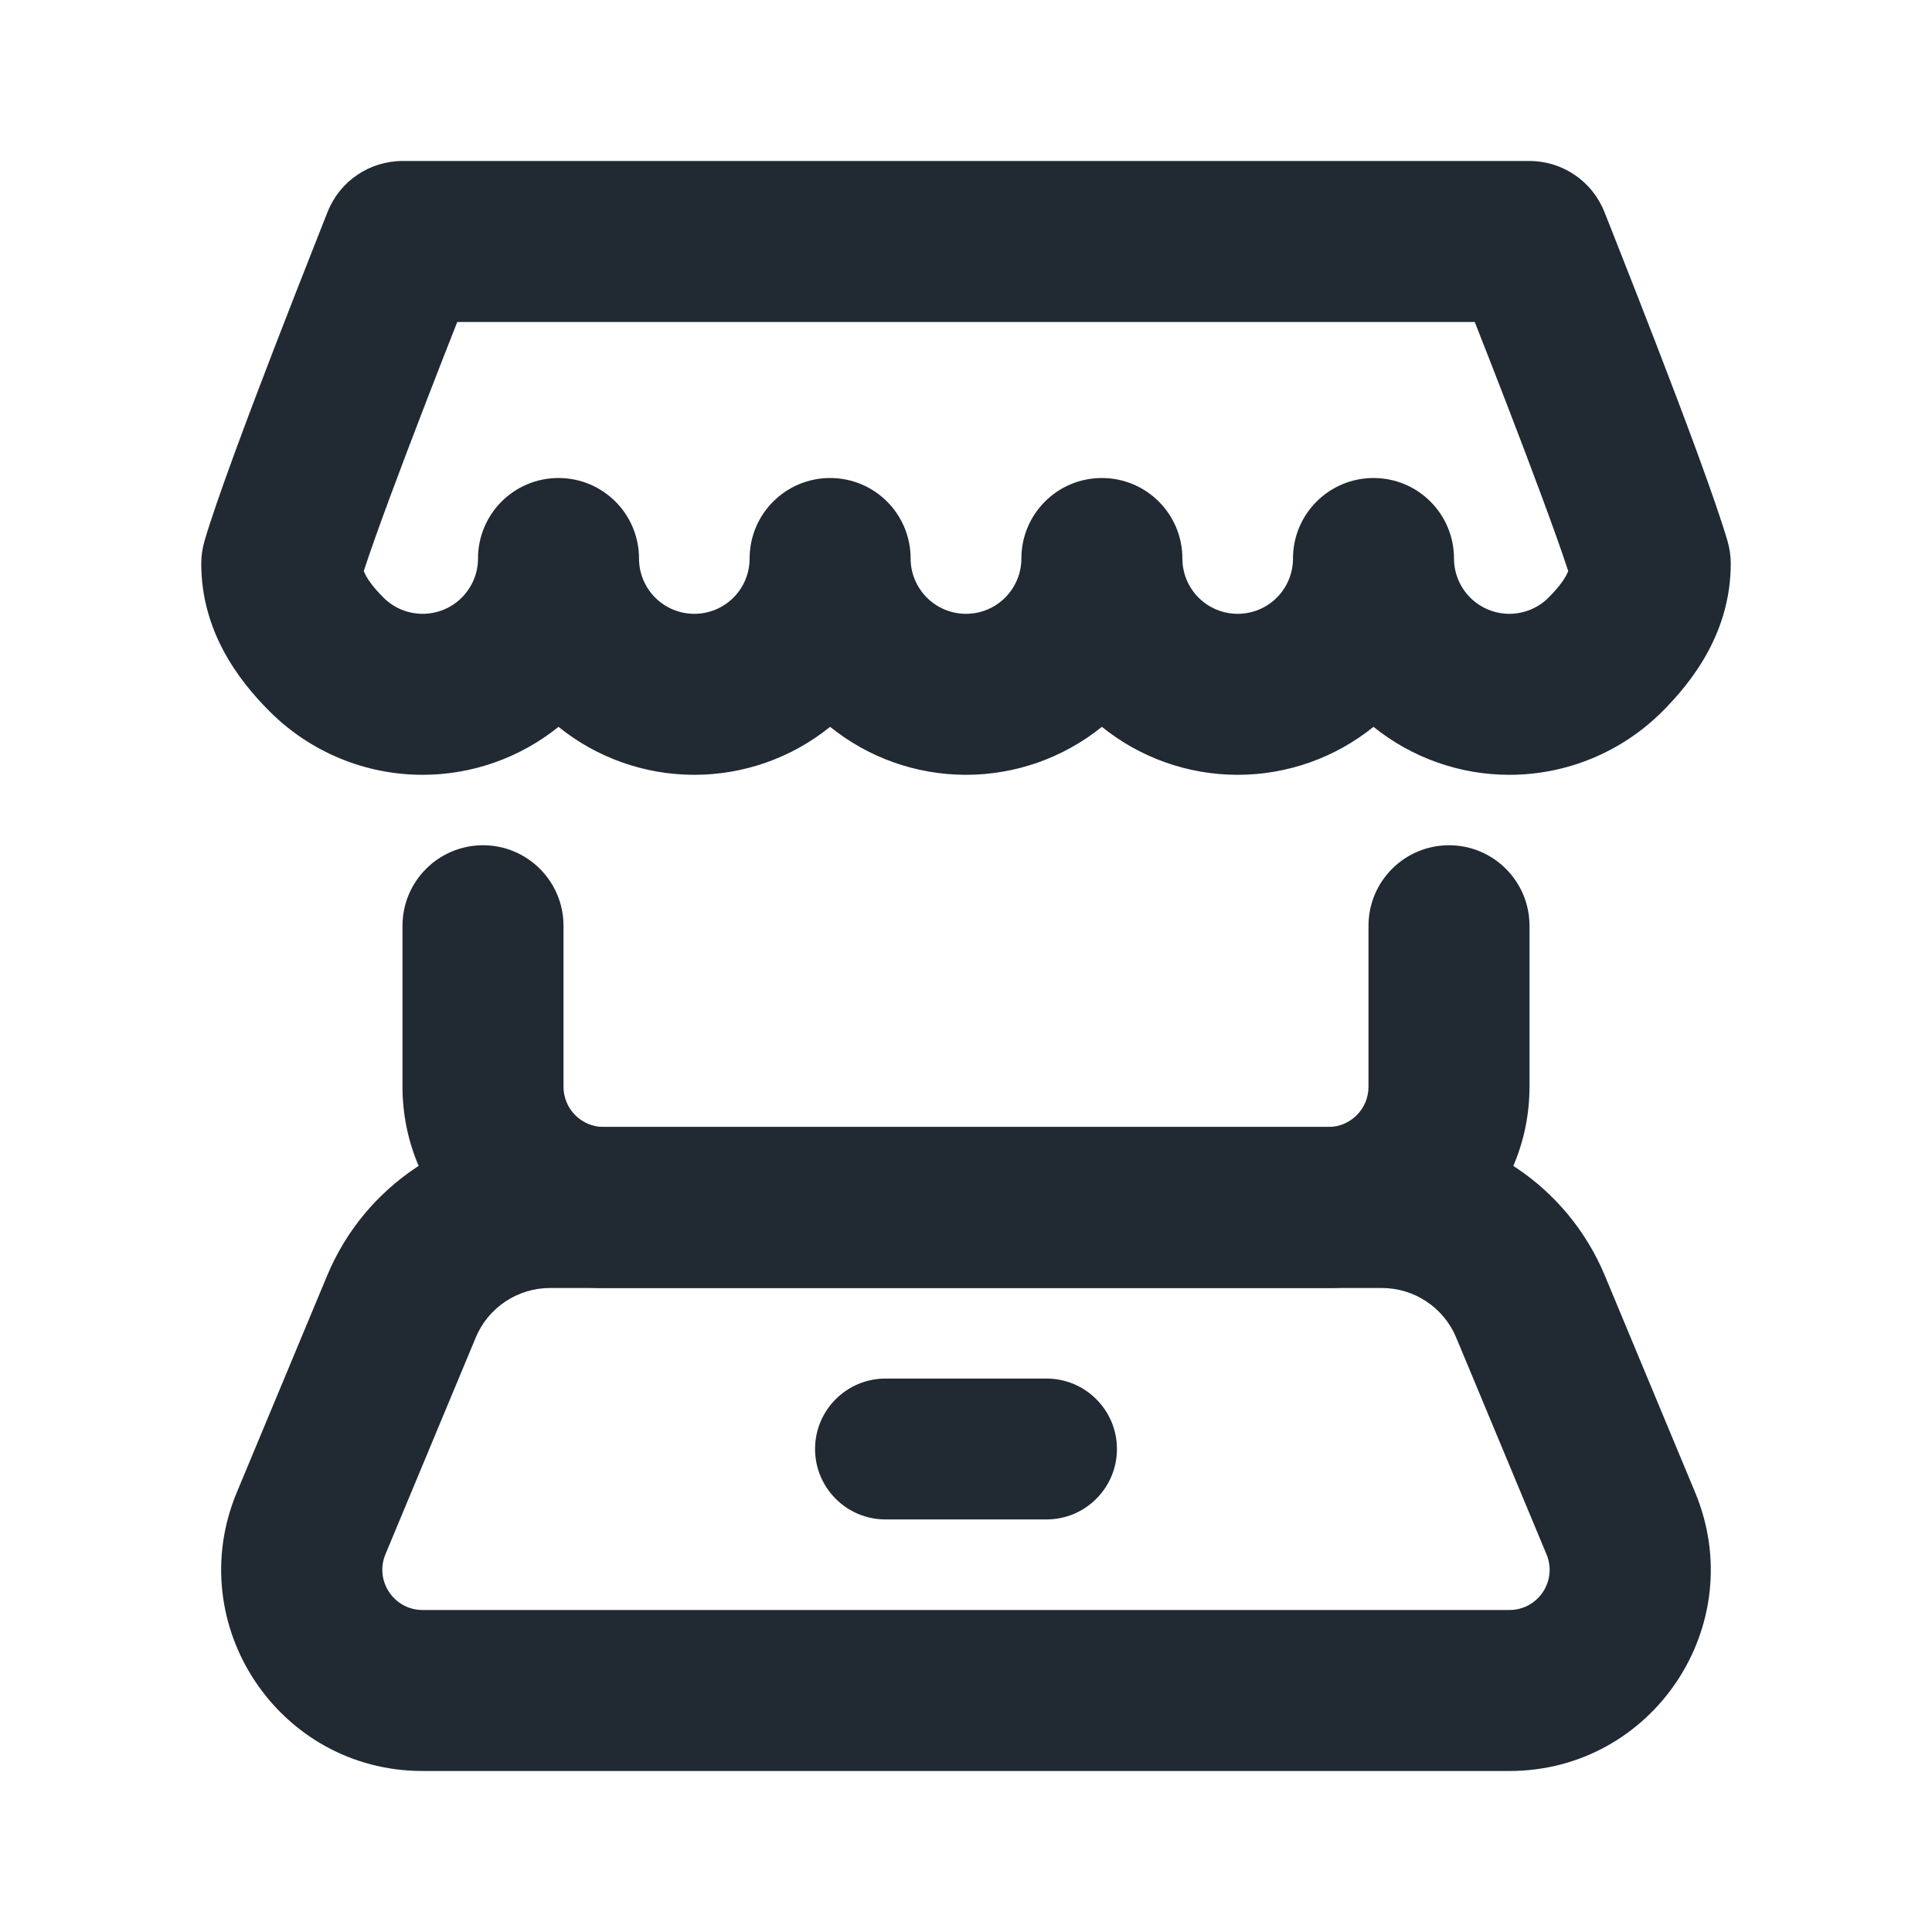 <svg width="24" height="24" viewBox="0 0 24 24" fill="none" xmlns="http://www.w3.org/2000/svg">
<path fill-rule="evenodd" clip-rule="evenodd" d="M6 10.5C6.552 10.5 7 10.948 7 11.5V13.5C7 13.776 7.224 14 7.5 14H16.5C16.776 14 17 13.776 17 13.5V11.5C17 10.948 17.448 10.5 18 10.5C18.552 10.5 19 10.948 19 11.5V13.5C19 14.881 17.881 16 16.5 16H7.5C6.119 16 5 14.881 5 13.5V11.5C5 10.948 5.448 10.5 6 10.5Z" fill="#212933"/>
<path fill-rule="evenodd" clip-rule="evenodd" d="M4.064 15.846C4.53 14.728 5.622 14 6.833 14H17.166C18.377 14 19.47 14.728 19.936 15.846L21.057 18.538C21.744 20.185 20.534 22 18.75 22H5.25C3.466 22 2.256 20.185 2.942 18.538L4.064 15.846ZM6.833 16C6.429 16 6.065 16.243 5.91 16.615L4.788 19.308C4.651 19.637 4.893 20 5.25 20H18.75C19.107 20 19.349 19.637 19.211 19.308L18.089 16.615C17.934 16.243 17.57 16 17.166 16H6.833Z" fill="#212933"/>
<path fill-rule="evenodd" clip-rule="evenodd" d="M4.071 2.629C4.223 2.249 4.591 2 5 2H19C19.409 2 19.777 2.249 19.929 2.629L19.983 2.765C20.017 2.851 20.066 2.976 20.126 3.128C20.246 3.432 20.409 3.848 20.581 4.293C20.917 5.163 21.309 6.207 21.459 6.718C21.486 6.81 21.5 6.905 21.5 7C21.5 7.835 21.045 8.444 20.65 8.838C20.146 9.342 19.463 9.625 18.75 9.625C18.133 9.625 17.538 9.413 17.062 9.029C16.587 9.413 15.992 9.625 15.375 9.625C14.758 9.625 14.163 9.413 13.688 9.029C13.212 9.413 12.617 9.625 12 9.625C11.383 9.625 10.788 9.413 10.312 9.029C9.837 9.413 9.242 9.625 8.625 9.625C8.008 9.625 7.413 9.413 6.938 9.029C6.462 9.413 5.867 9.625 5.25 9.625C4.537 9.625 3.854 9.342 3.35 8.838C2.955 8.444 2.5 7.835 2.5 7C2.5 6.905 2.514 6.81 2.541 6.718C2.691 6.207 3.083 5.163 3.419 4.293C3.591 3.848 3.754 3.432 3.874 3.128C3.934 2.976 3.983 2.851 4.017 2.765L4.071 2.629ZM5.68 4C5.568 4.283 5.43 4.638 5.285 5.013C4.984 5.793 4.674 6.618 4.519 7.093C4.546 7.165 4.611 7.271 4.764 7.424C4.893 7.553 5.068 7.625 5.25 7.625C5.432 7.625 5.607 7.553 5.736 7.424C5.865 7.295 5.938 7.12 5.938 6.938C5.938 6.385 6.385 5.938 6.938 5.938C7.49 5.938 7.938 6.385 7.938 6.938C7.938 7.12 8.01 7.295 8.139 7.424C8.268 7.553 8.443 7.625 8.625 7.625C8.807 7.625 8.982 7.553 9.111 7.424C9.24 7.295 9.312 7.12 9.312 6.938C9.312 6.385 9.76 5.938 10.312 5.938C10.865 5.938 11.312 6.385 11.312 6.938C11.312 7.12 11.385 7.295 11.514 7.424C11.643 7.553 11.818 7.625 12 7.625C12.182 7.625 12.357 7.553 12.486 7.424C12.615 7.295 12.688 7.12 12.688 6.938C12.688 6.385 13.135 5.938 13.688 5.938C14.24 5.938 14.688 6.385 14.688 6.938C14.688 7.12 14.76 7.295 14.889 7.424C15.018 7.553 15.193 7.625 15.375 7.625C15.557 7.625 15.732 7.553 15.861 7.424C15.99 7.295 16.062 7.12 16.062 6.938C16.062 6.385 16.51 5.938 17.062 5.938C17.615 5.938 18.062 6.385 18.062 6.938C18.062 7.12 18.135 7.295 18.264 7.424C18.393 7.553 18.568 7.625 18.75 7.625C18.932 7.625 19.107 7.553 19.236 7.424C19.389 7.271 19.454 7.165 19.481 7.093C19.325 6.618 19.016 5.793 18.715 5.013C18.57 4.637 18.432 4.283 18.32 4H5.68Z" fill="#212933"/>
<path fill-rule="evenodd" clip-rule="evenodd" d="M10.125 18C10.125 17.517 10.517 17.125 11 17.125H13C13.483 17.125 13.875 17.517 13.875 18C13.875 18.483 13.483 18.875 13 18.875H11C10.517 18.875 10.125 18.483 10.125 18Z" fill="#212933"/>
</svg>
